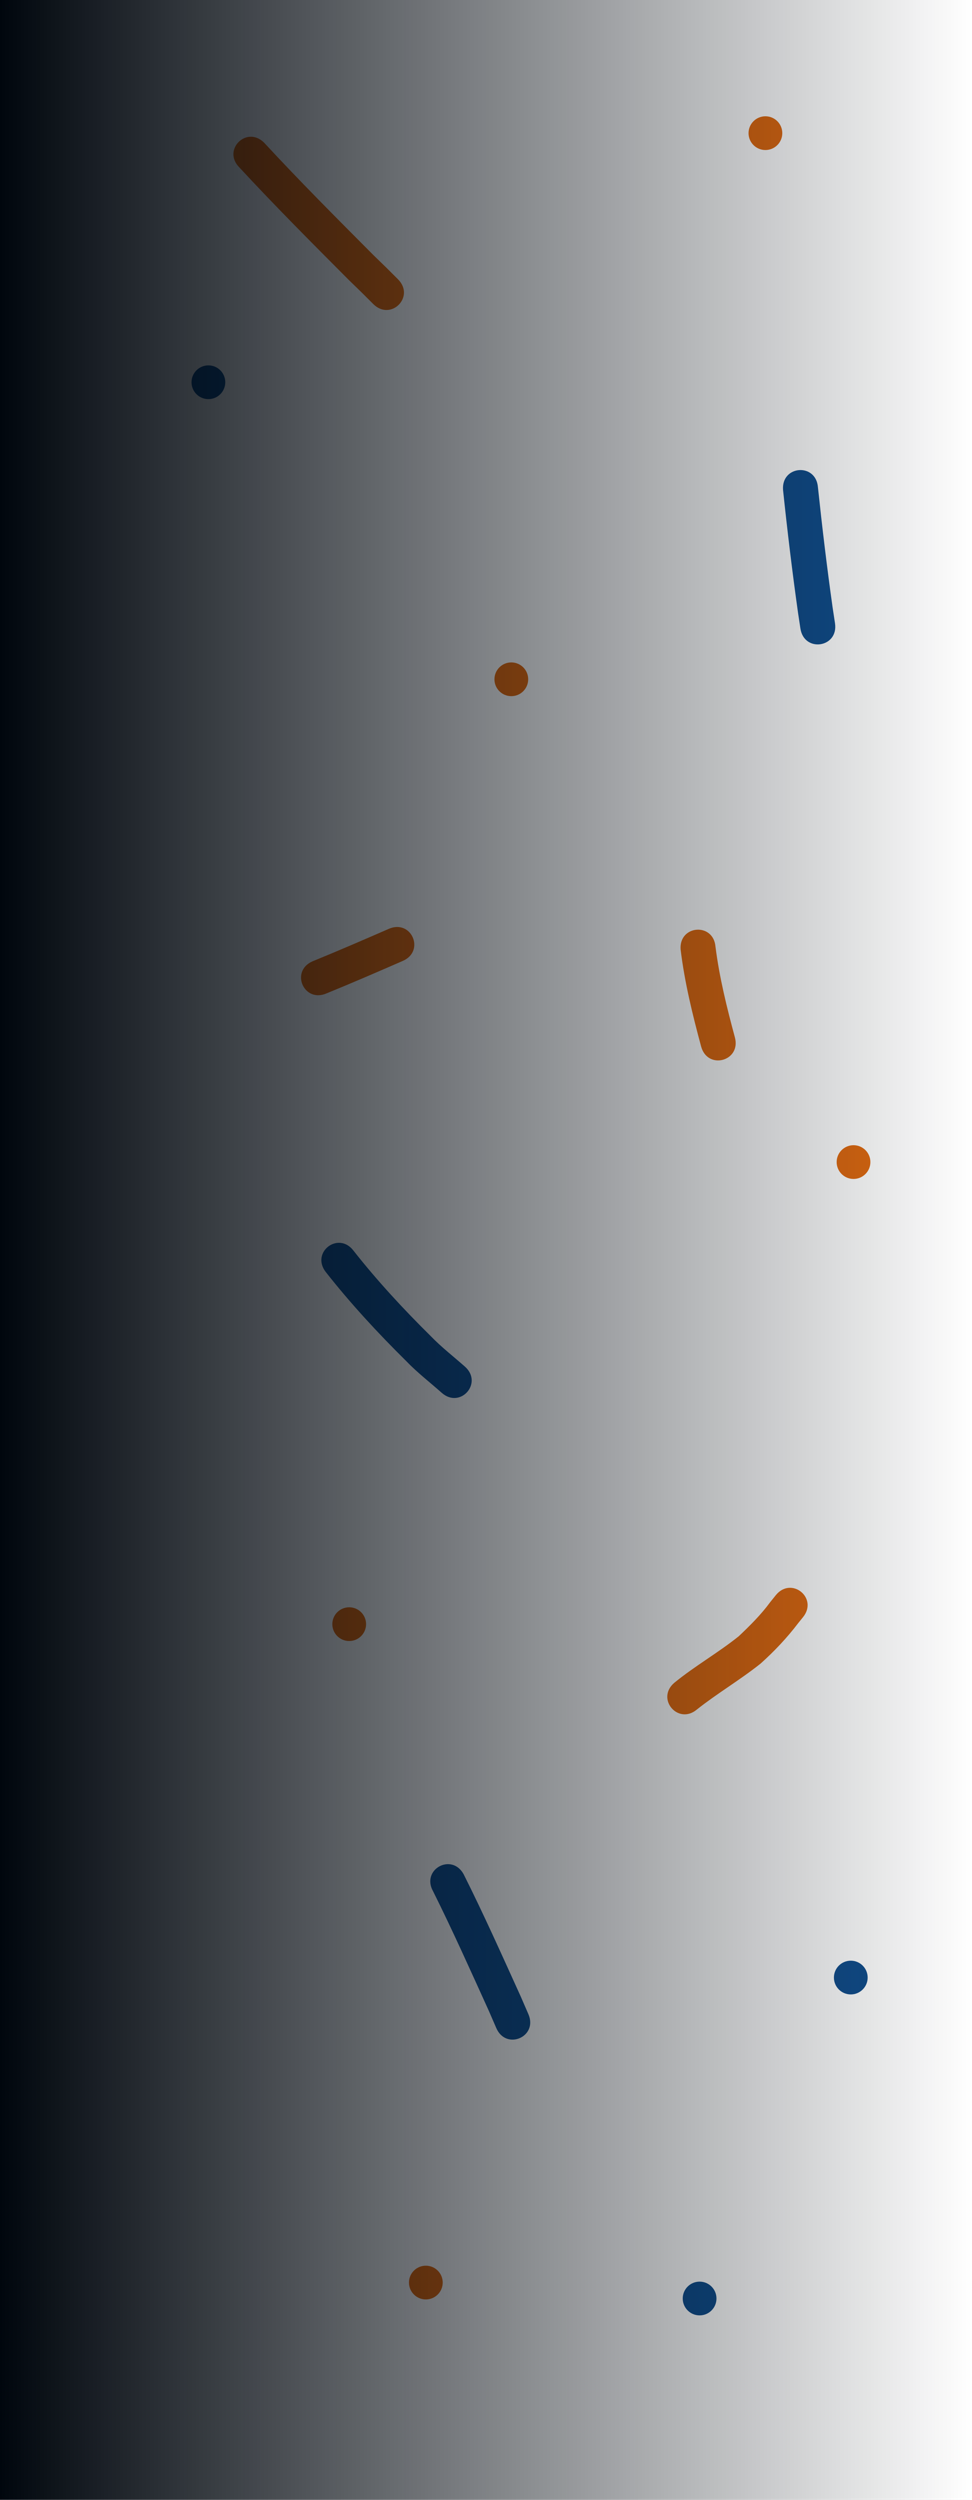 <?xml version="1.0" encoding="UTF-8" standalone="no"?>
<!-- Created with Inkscape (http://www.inkscape.org/) -->

<svg
   width="420"
   height="1080"
   viewBox="0 0 111.125 285.75"
   version="1.1"
   id="svg3094"
   inkscape:version="1.1.1 (3bf5ae0d25, 2021-09-20)"
   sodipodi:docname="right.svg"
   xmlns:inkscape="http://www.inkscape.org/namespaces/inkscape"
   xmlns:sodipodi="http://sodipodi.sourceforge.net/DTD/sodipodi-0.dtd"
   xmlns:xlink="http://www.w3.org/1999/xlink"
   xmlns="http://www.w3.org/2000/svg"
   xmlns:svg="http://www.w3.org/2000/svg">
  <sodipodi:namedview
     id="namedview3096"
     pagecolor="#505050"
     bordercolor="#eeeeee"
     borderopacity="1"
     inkscape:pageshadow="0"
     inkscape:pageopacity="0"
     inkscape:pagecheckerboard="0"
     inkscape:document-units="px"
     showgrid="false"
     inkscape:snap-bbox="true"
     inkscape:bbox-paths="true"
     inkscape:bbox-nodes="true"
     inkscape:snap-bbox-edge-midpoints="true"
     inkscape:snap-bbox-midpoints="true"
     inkscape:object-paths="true"
     inkscape:snap-intersection-paths="true"
     inkscape:snap-smooth-nodes="true"
     inkscape:snap-midpoints="true"
     inkscape:snap-object-midpoints="true"
     inkscape:snap-center="true"
     inkscape:snap-text-baseline="true"
     inkscape:snap-page="true"
     units="px"
     inkscape:zoom="0.36390436"
     inkscape:cx="114.04095"
     inkscape:cy="513.87128"
     inkscape:window-width="1837"
     inkscape:window-height="1051"
     inkscape:window-x="1366"
     inkscape:window-y="0"
     inkscape:window-maximized="1"
     inkscape:current-layer="layer1" />
  <defs
     id="defs3091">
    <linearGradient
       inkscape:collect="always"
       xlink:href="#linearGradient128437"
       id="linearGradient128439"
       x1="1510"
       y1="473.979"
       x2="1920"
       y2="473.979"
       gradientUnits="userSpaceOnUse"
       gradientTransform="matrix(0.271,0,0,0.265,-409.265,2.8857422e-6)" />
    <linearGradient
       inkscape:collect="always"
       id="linearGradient128437">
      <stop
         style="stop-color:#00060d;stop-opacity:1;"
         offset="0"
         id="stop128433" />
      <stop
         style="stop-color:#00060d;stop-opacity:0;"
         offset="1"
         id="stop128435" />
    </linearGradient>
  </defs>
  <g
     inkscape:label="Layer 1"
     inkscape:groupmode="layer"
     id="layer1">
    <path
       style="display:inline;fill:#114d8b;fill-opacity:1;stroke:none;stroke-width:0.794;paint-order:markers fill stroke"
       id="path55436-4"
       d="m 89.523,56.008 c 0.491,4.68 1.055,9.356 1.709,14.016 0.092,0.606 0.184,1.211 0.275,1.817 0.424,2.796 4.379,2.197 3.955,-0.6 v 0 c -0.09,-0.591 -0.179,-1.183 -0.269,-1.774 -0.645,-4.578 -1.195,-9.172 -1.682,-13.769 -0.219,-2.82 -4.207,-2.511 -3.988,0.309 z" />
    <path
       style="display:inline;fill:#114d8b;fill-opacity:1;stroke:none;stroke-width:0.794;paint-order:markers fill stroke"
       id="path55438-7"
       d="m 37.231,145.384 c 2.834,3.608 5.95,6.975 9.21,10.198 1.259,1.312 2.701,2.42 4.056,3.625 2.116,1.877 4.771,-1.115 2.655,-2.992 v 0 c -1.304,-1.155 -2.686,-2.222 -3.899,-3.478 -3.129,-3.091 -6.119,-6.32 -8.842,-9.779 -1.716,-2.248 -4.896,0.178 -3.18,2.427 z" />
    <path
       style="display:inline;fill:#114d8b;fill-opacity:1;stroke:none;stroke-width:0.794;paint-order:markers fill stroke"
       id="path55426-3"
       d="m 49.505,216.172 c 2.253,4.516 4.312,9.129 6.399,13.724 0.278,0.642 0.556,1.284 0.834,1.926 1.124,2.595 4.795,1.005 3.67,-1.59 v 0 c -0.288,-0.663 -0.575,-1.327 -0.863,-1.99 -2.132,-4.692 -4.23,-9.404 -6.543,-14.009 -1.372,-2.474 -4.87,-0.533 -3.498,1.94 z" />
    <circle
       id="circle55468-4"
       style="display:inline;fill:#114d8b;stroke:none;stroke-width:0.265"
       cx="79.983"
       cy="262.737"
       r="1.929" />
    <circle
       id="circle55472-3"
       style="display:inline;fill:#114d8b;stroke:none;stroke-width:0.265"
       cx="23.825"
       cy="43.694"
       r="1.929" />
    <circle
       id="circle55476-0"
       style="display:inline;fill:#114d8b;stroke:none;stroke-width:0.265"
       cx="97.267"
       cy="226.05"
       r="1.929" />
    <path
       style="display:inline;fill:#dd6911;fill-opacity:1;stroke:none;stroke-width:0.794;paint-order:markers fill stroke"
       id="path55434-8"
       d="m 27.37,19.143 c 4.063,4.394 8.29,8.624 12.512,12.864 2,1.946 1.072,1.029 2.79,2.746 2.001,1.999 4.828,-0.83 2.827,-2.83 v 0 c -1.741,-1.74 -0.815,-0.825 -2.783,-2.739 -4.224,-4.242 -8.452,-8.475 -12.518,-12.87 -2,-2 -4.828,0.828 -2.828,2.828 z" />
    <path
       style="display:inline;fill:#dd6911;fill-opacity:1;stroke:none;stroke-width:0.794;paint-order:markers fill stroke"
       id="path55432-6"
       d="m 37.346,113.545 c 2.92,-1.189 5.81,-2.444 8.7,-3.703 2.593,-1.129 0.996,-4.797 -1.597,-3.667 v 0 c -2.898,1.262 -5.798,2.52 -8.726,3.714 -2.585,1.147 -0.963,4.803 1.622,3.656 z" />
    <path
       style="display:inline;fill:#dd6911;fill-opacity:1;stroke:none;stroke-width:0.794;paint-order:markers fill stroke"
       id="path55430-8"
       d="m 77.814,108.545 c 0.453,3.754 1.36,7.425 2.34,11.07 0.735,2.731 4.598,1.691 3.862,-1.04 v 0 c -0.918,-3.406 -1.77,-6.835 -2.215,-10.341 -0.22,-2.82 -4.208,-2.508 -3.988,0.312 z" />
    <path
       style="display:inline;fill:#dd6911;fill-opacity:1;stroke:none;stroke-width:0.794;paint-order:markers fill stroke"
       id="path55428-8"
       d="m 79.687,195.398 c 2.345,-1.858 4.927,-3.369 7.269,-5.238 1.569,-1.405 3.026,-2.948 4.3,-4.625 0.182,-0.225 0.364,-0.451 0.547,-0.676 1.775,-2.202 -1.339,-4.712 -3.114,-2.51 v 0 c -0.211,0.263 -0.423,0.526 -0.634,0.788 -1.045,1.426 -2.315,2.688 -3.597,3.899 -2.367,1.899 -5.01,3.393 -7.359,5.312 -2.156,1.83 0.432,4.88 2.588,3.05 z" />
    <circle
       id="circle55512-9"
       style="display:inline;fill:#dd6911;fill-opacity:1;stroke:none;stroke-width:0.265"
       cx="58.457"
       cy="77.648"
       r="1.929" />
    <circle
       id="circle55508-2"
       style="display:inline;fill:#dd6911;fill-opacity:1;stroke:none;stroke-width:0.265"
       cx="48.684"
       cy="260.915"
       r="1.929" />
    <circle
       id="circle55504-0"
       style="display:inline;fill:#dd6911;fill-opacity:1;stroke:none;stroke-width:0.265"
       cx="39.923"
       cy="185.653"
       r="1.929"
       inkscape:label="circle55504-0" />
    <circle
       id="circle55500-6"
       style="display:inline;fill:#dd6911;fill-opacity:1;stroke:none;stroke-width:0.265"
       cx="97.58"
       cy="132.834"
       r="1.929" />
    <circle
       id="circle55516-4"
       style="display:inline;fill:#dd6911;fill-opacity:1;stroke:none;stroke-width:0.265"
       cx="87.507"
       cy="15.221"
       r="1.929" />
    <rect
       style="display:inline;fill:url(#linearGradient128439);fill-opacity:1;stroke-width:0.803;paint-order:markers fill stroke"
       id="rect105402"
       width="111.125"
       height="285.75"
       x="0"
       y="0" />
  </g>
</svg>
